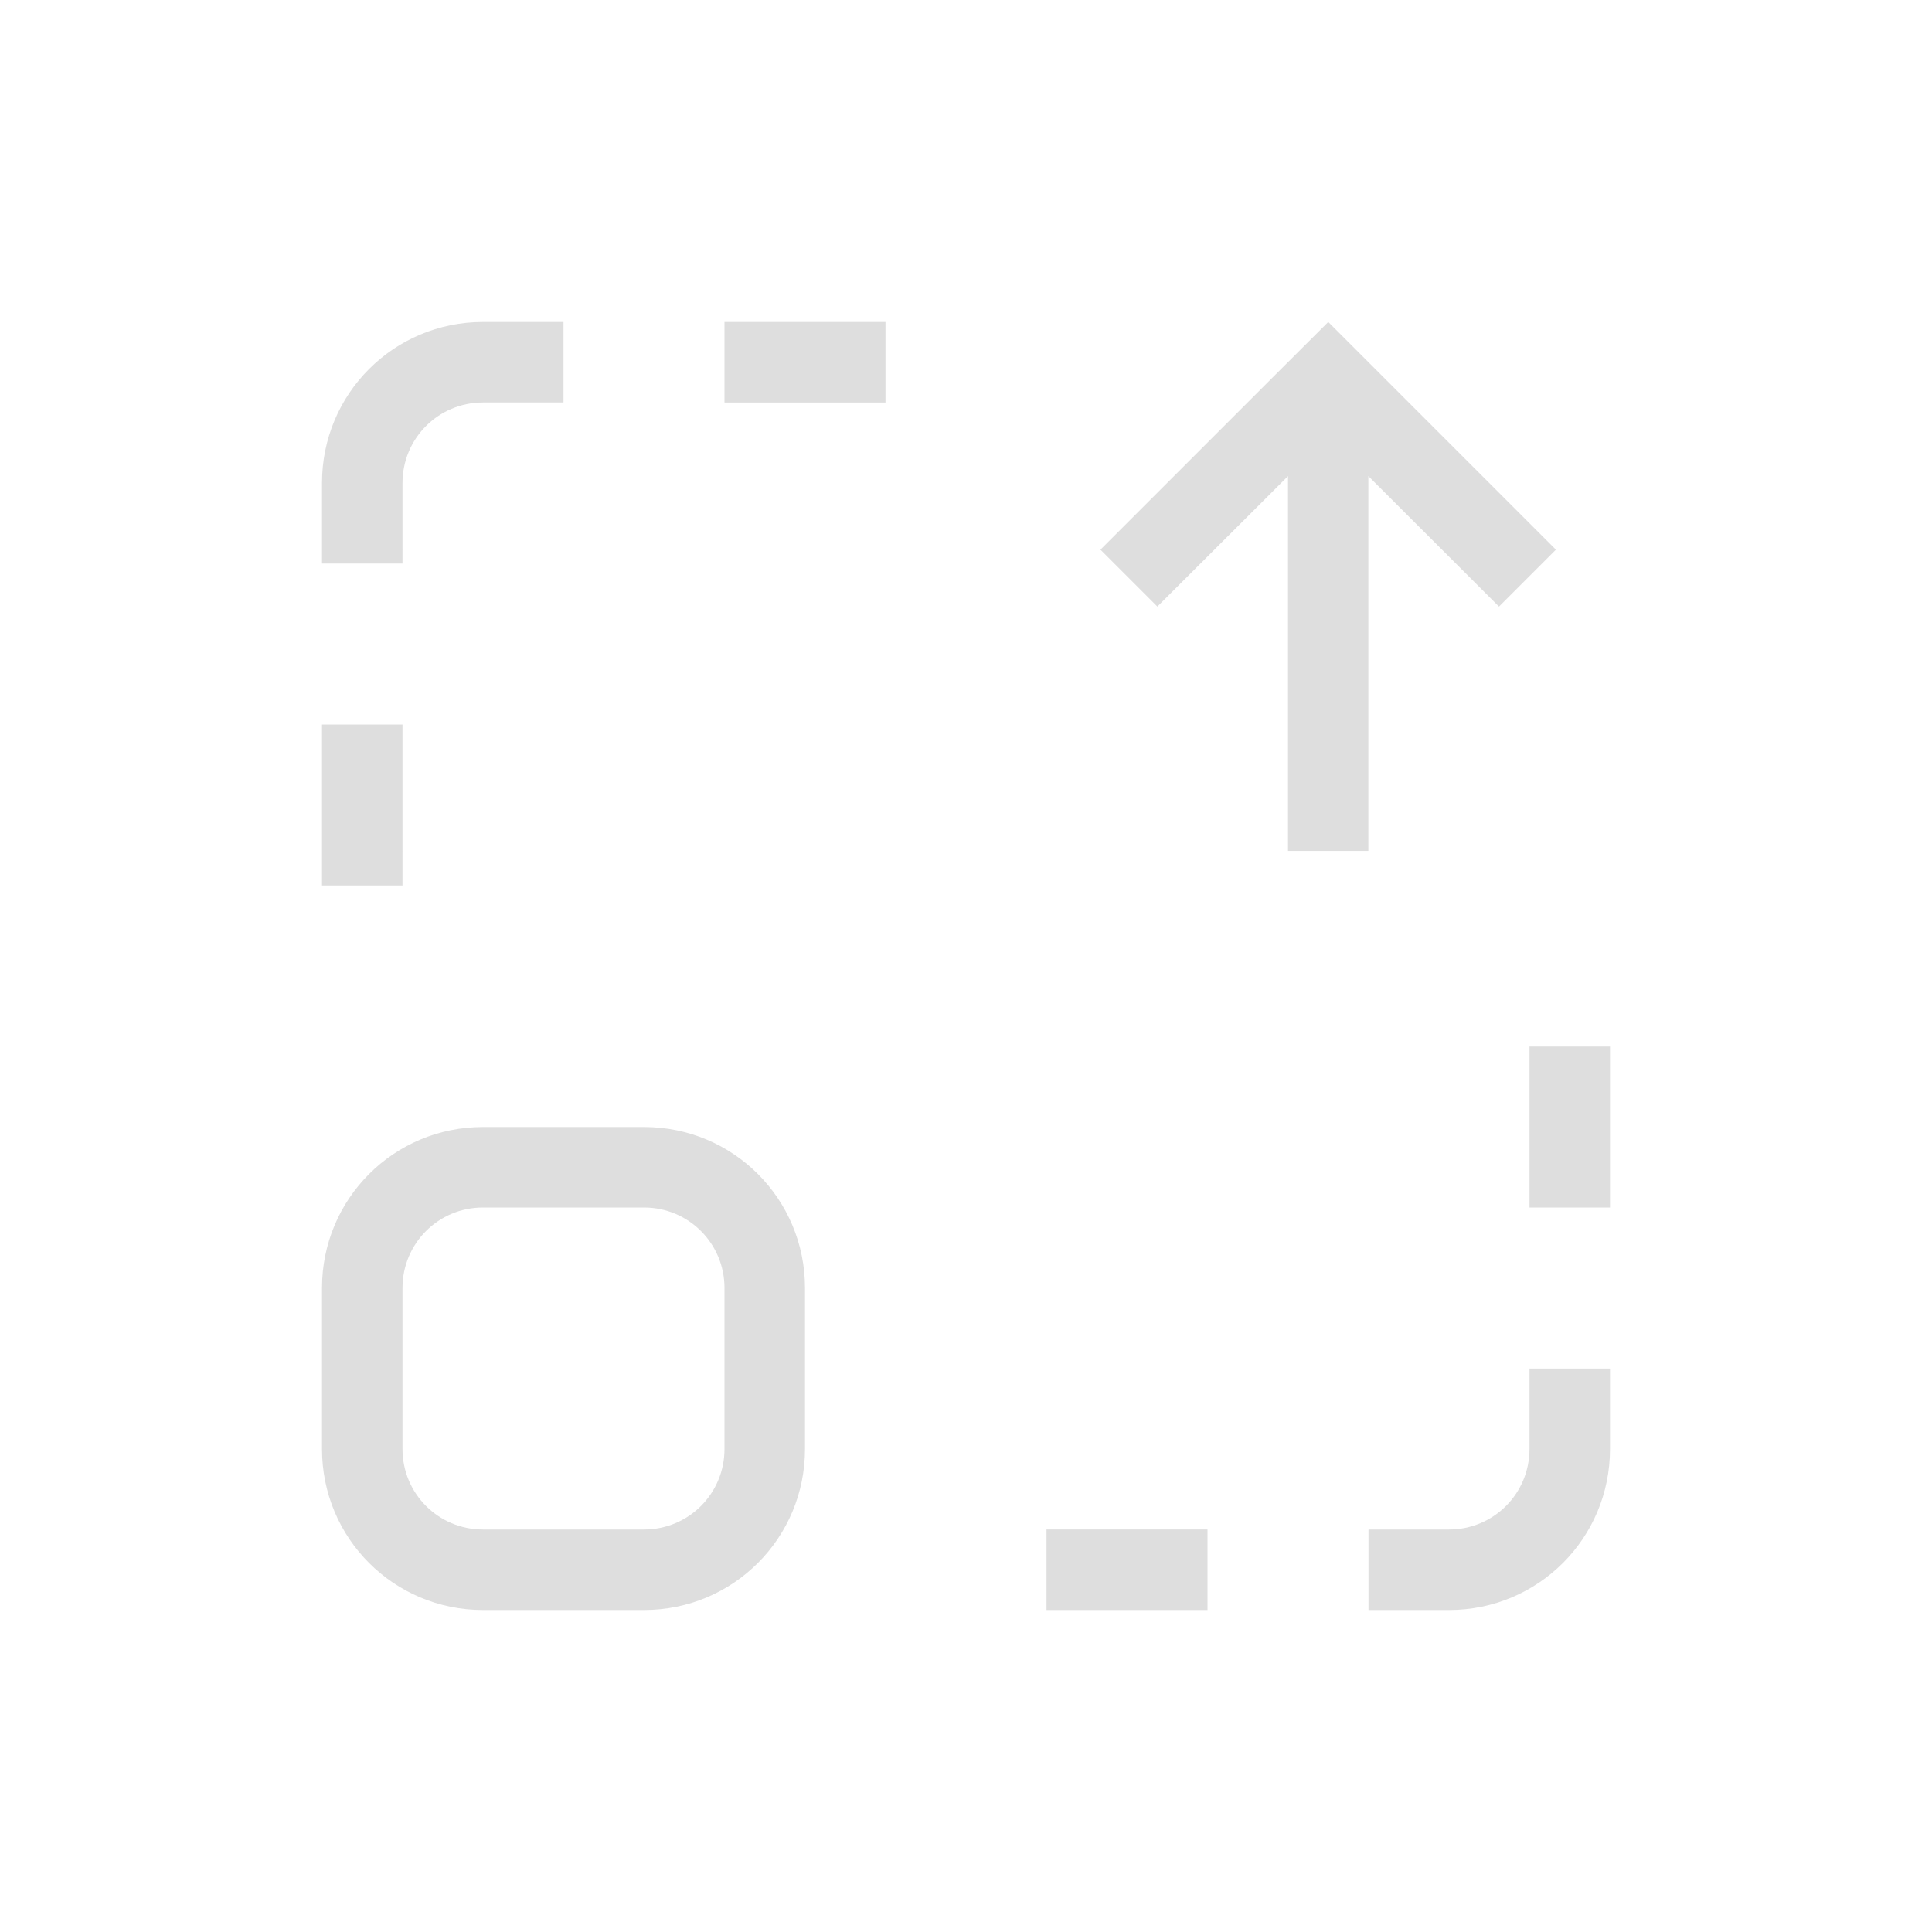 <svg xmlns="http://www.w3.org/2000/svg" viewBox="0 0 24 24"><path d="M6 4c-1.108 0-2 .892-2 2v1h1V6c0-.554.446-1 1-1h1V4H6zm3 0v1h2V4H9zm7.5 0-.709.707-2.121 2.121.707.707L16 5.915v4.655h.998V5.914l1.623 1.621.707-.707L16.5 4zM4 9v2h1V9H4zm15 4v2h1v-2h-1zM6 14c-1.108 0-2 .892-2 2v2c0 1.108.892 2 2 2h2c1.108 0 2-.892 2-2v-2c0-1.108-.892-2-2-2H6zm0 1h2c.554 0 1 .446 1 1v2c0 .554-.446 1-1 1H6c-.554 0-1-.446-1-1v-2c0-.554.446-1 1-1zm13 2v1c0 .554-.446 1-1 1h-1v1h1c1.108 0 2-.892 2-2v-1h-1zm-6 2v1h2v-1h-2z" style="fill:currentColor;color:#dedede"/></svg>